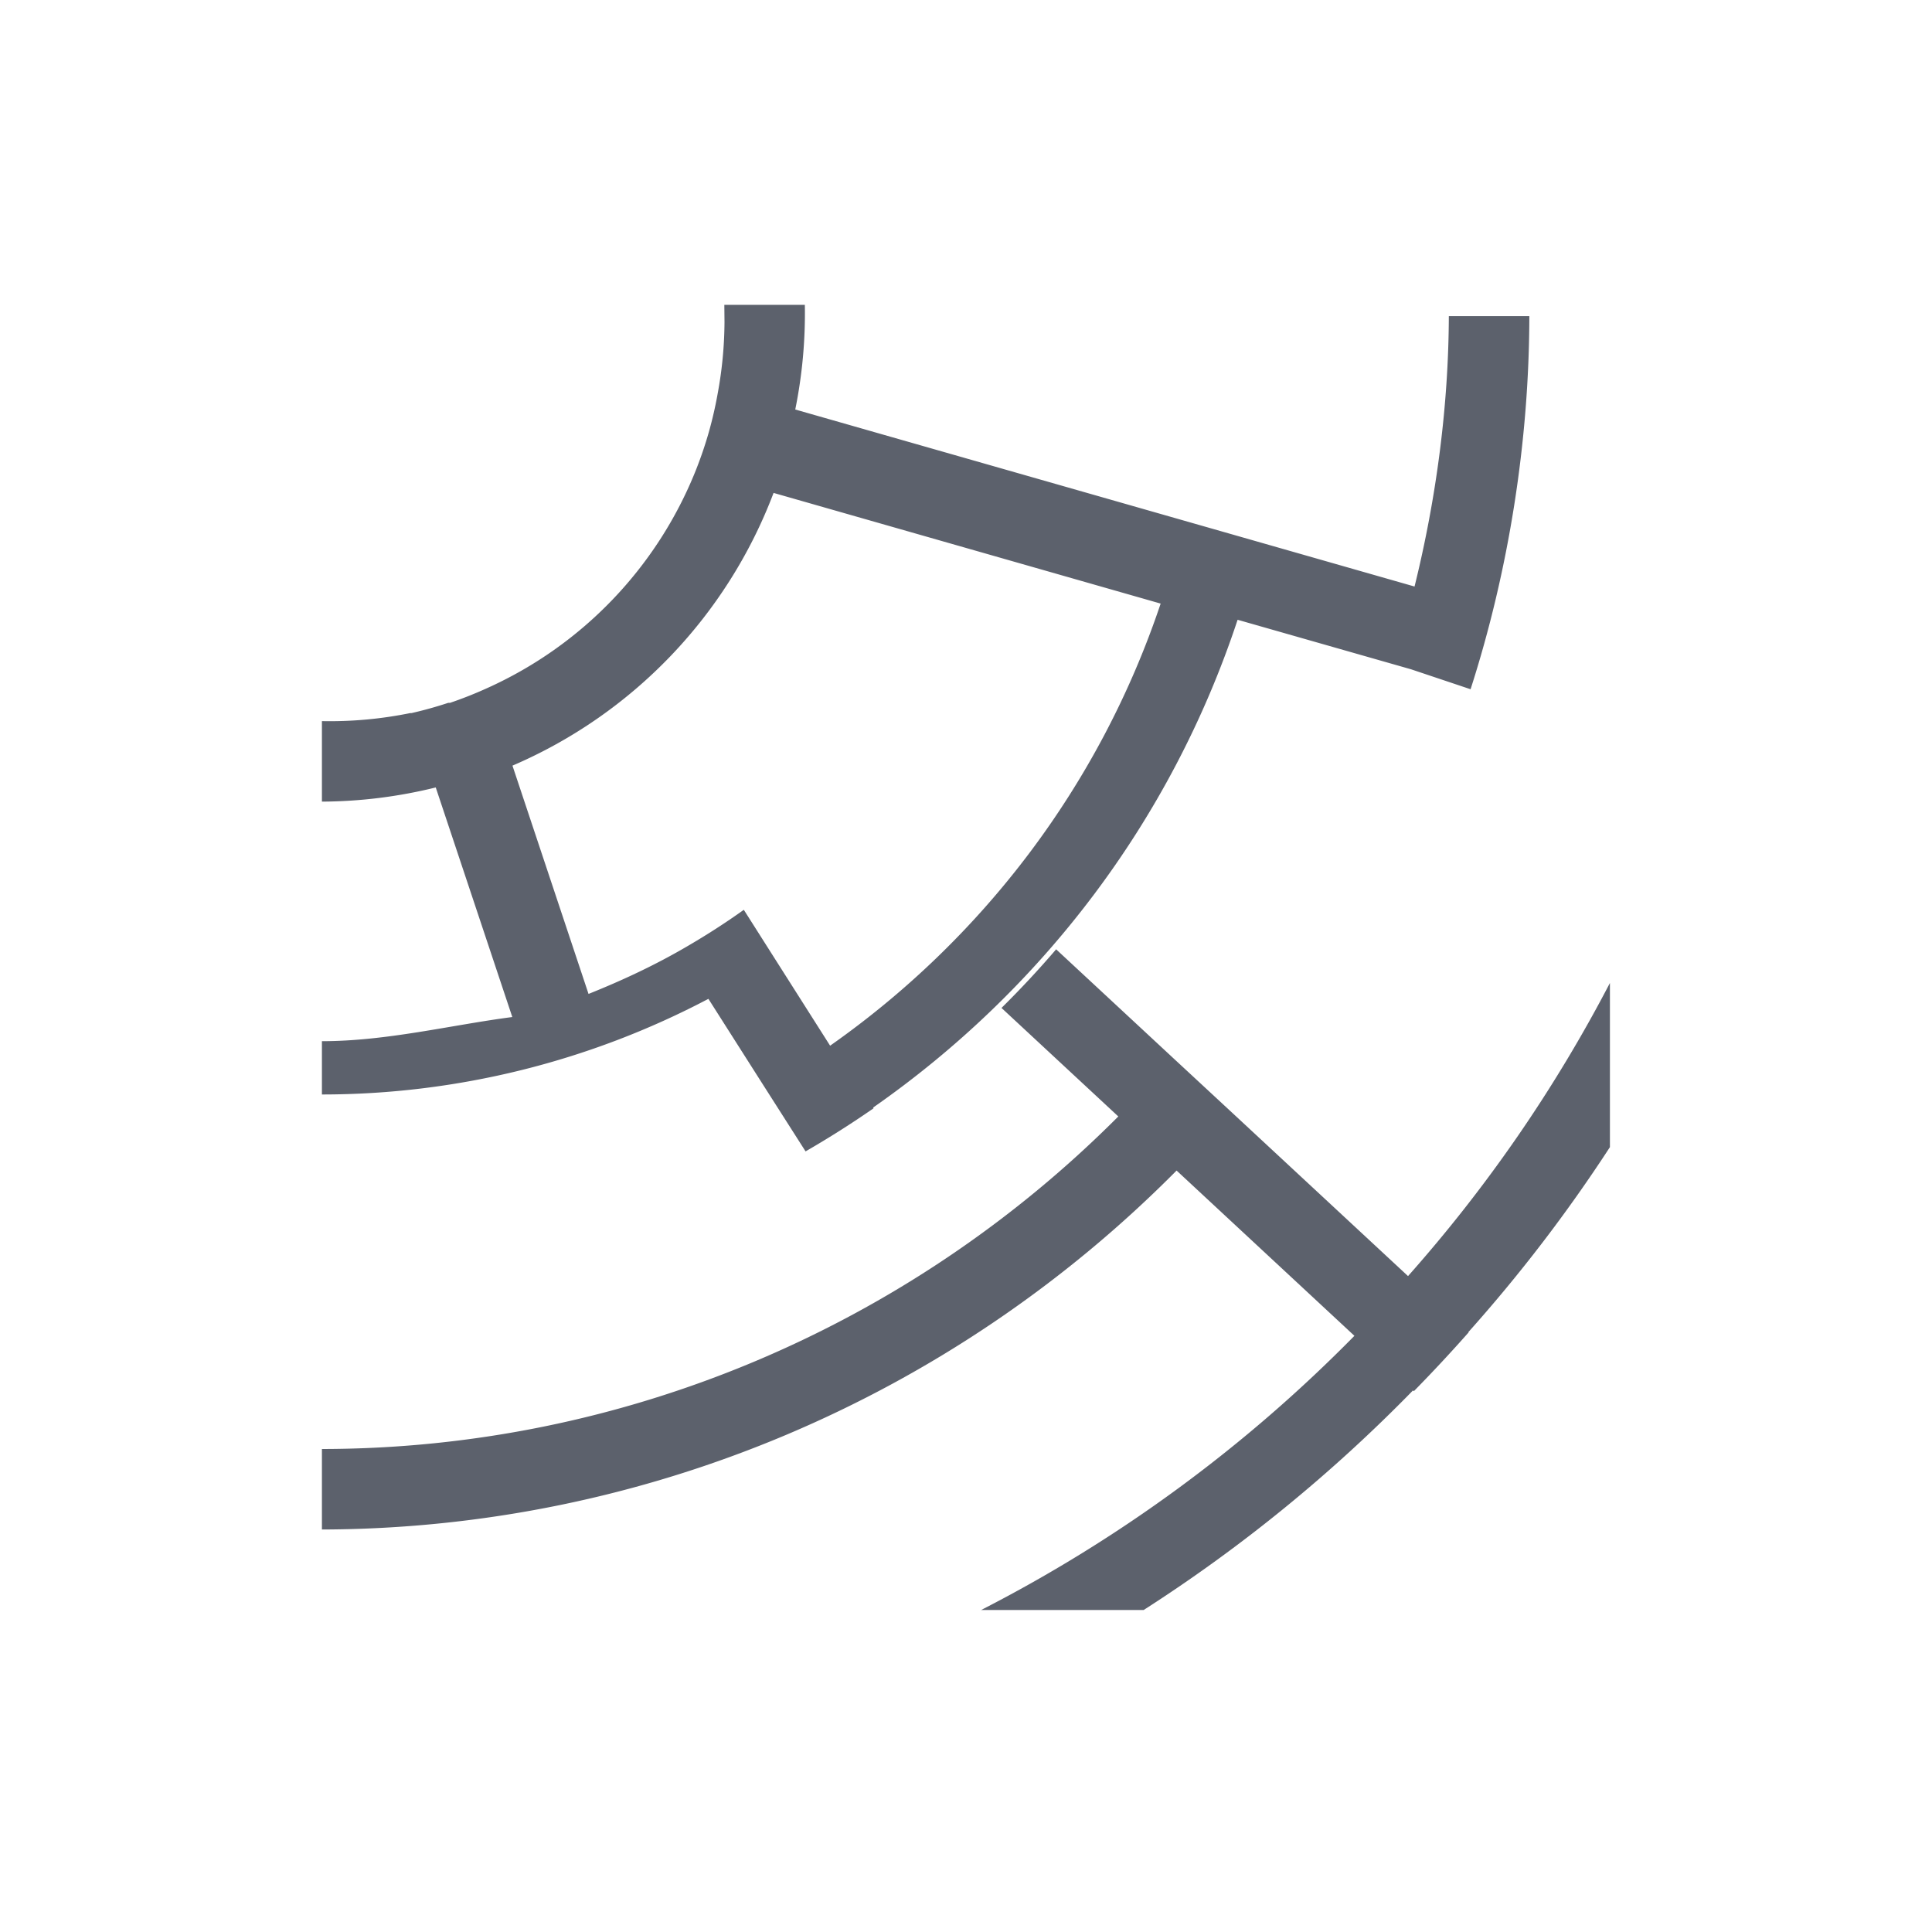<?xml version="1.0" encoding="UTF-8" standalone="no"?>
<!--Created with Inkscape (http://www.inkscape.org/)-->
<svg id="svg2" xmlns:rdf="http://www.w3.org/1999/02/22-rdf-syntax-ns#" xmlns="http://www.w3.org/2000/svg" height="24" viewBox="0 0 24 24" width="24" version="1.1" xmlns:cc="http://creativecommons.org/ns#" xmlns:dc="http://purl.org/dc/elements/1.1/">
 <defs id="defs4">
 </defs>
 <g id="layer1" transform="translate(0 -1028.4)">
  <path id="path4154" opacity="1" fill="#5c616c" d="m9 1032.4a5 5 0 0 1 -0.084 0.885 5 5 0 0 1 -0.111 0.484 5 5 0 0 1 -0.162 0.475 5 5 0 0 1 -2.598 2.707 5 5 0 0 1 -0.455 0.18 5 5 0 0 1 -0.01 0 5 5 0 0 1 -0.012 0 5 5 0 0 1 -0.455 0.127 5 5 0 0 1 -0.016 0 5 5 0 0 1 -1.098 0.1v1a6 6 0 0 0 1.414 -0.176l0.951 2.852c-0.766 0.1-1.561 0.3-2.365 0.3v0.662c1.684 0 3.333-0.414 4.801-1.188l0.67 1.053 0.537 0.842a12 12 0 0 0 0.844 -0.535l-0.004-0.01c2.074-1.447 3.693-3.539 4.527-6.059l2.154 0.615 0.74 0.248c0.475-1.475 0.728-3.081 0.73-4.635h-1c-0.004 1.116-0.155 2.262-0.426 3.359l-7.693-2.199a6 6 0 0 0 0.119 -1.3h-1zm0.609 2.123 4.809 1.375c-0.765 2.279-2.231 4.175-4.106 5.492l-0.648-1.02-0.424-0.668a9 9 0 0 1 -0.699 0.451c-0.395 0.232-0.808 0.425-1.23 0.594l-0.945-2.836a6 6 0 0 0 3.244 -3.389zm3.514 5.666a12 12 0 0 1 -0.682 0.732l1.451 1.348c-2.614 2.623-6.162 4.128-9.893 4.131v1c4.007-0.01 7.816-1.632 10.617-4.459l2.209 2.053a18 18 0 0 1 -4.637 3.406h2.019a19 19 0 0 0 3.346 -2.728l0.01 0.01a19 19 0 0 0 0.682 -0.732h-0.006a19 19 0 0 0 1.76 -2.3v-2.039a18 18 0 0 1 -2.508 3.641l-2.18-2.025-0.727-0.674-1.463-1.359z"/>
 </g>
</svg>
